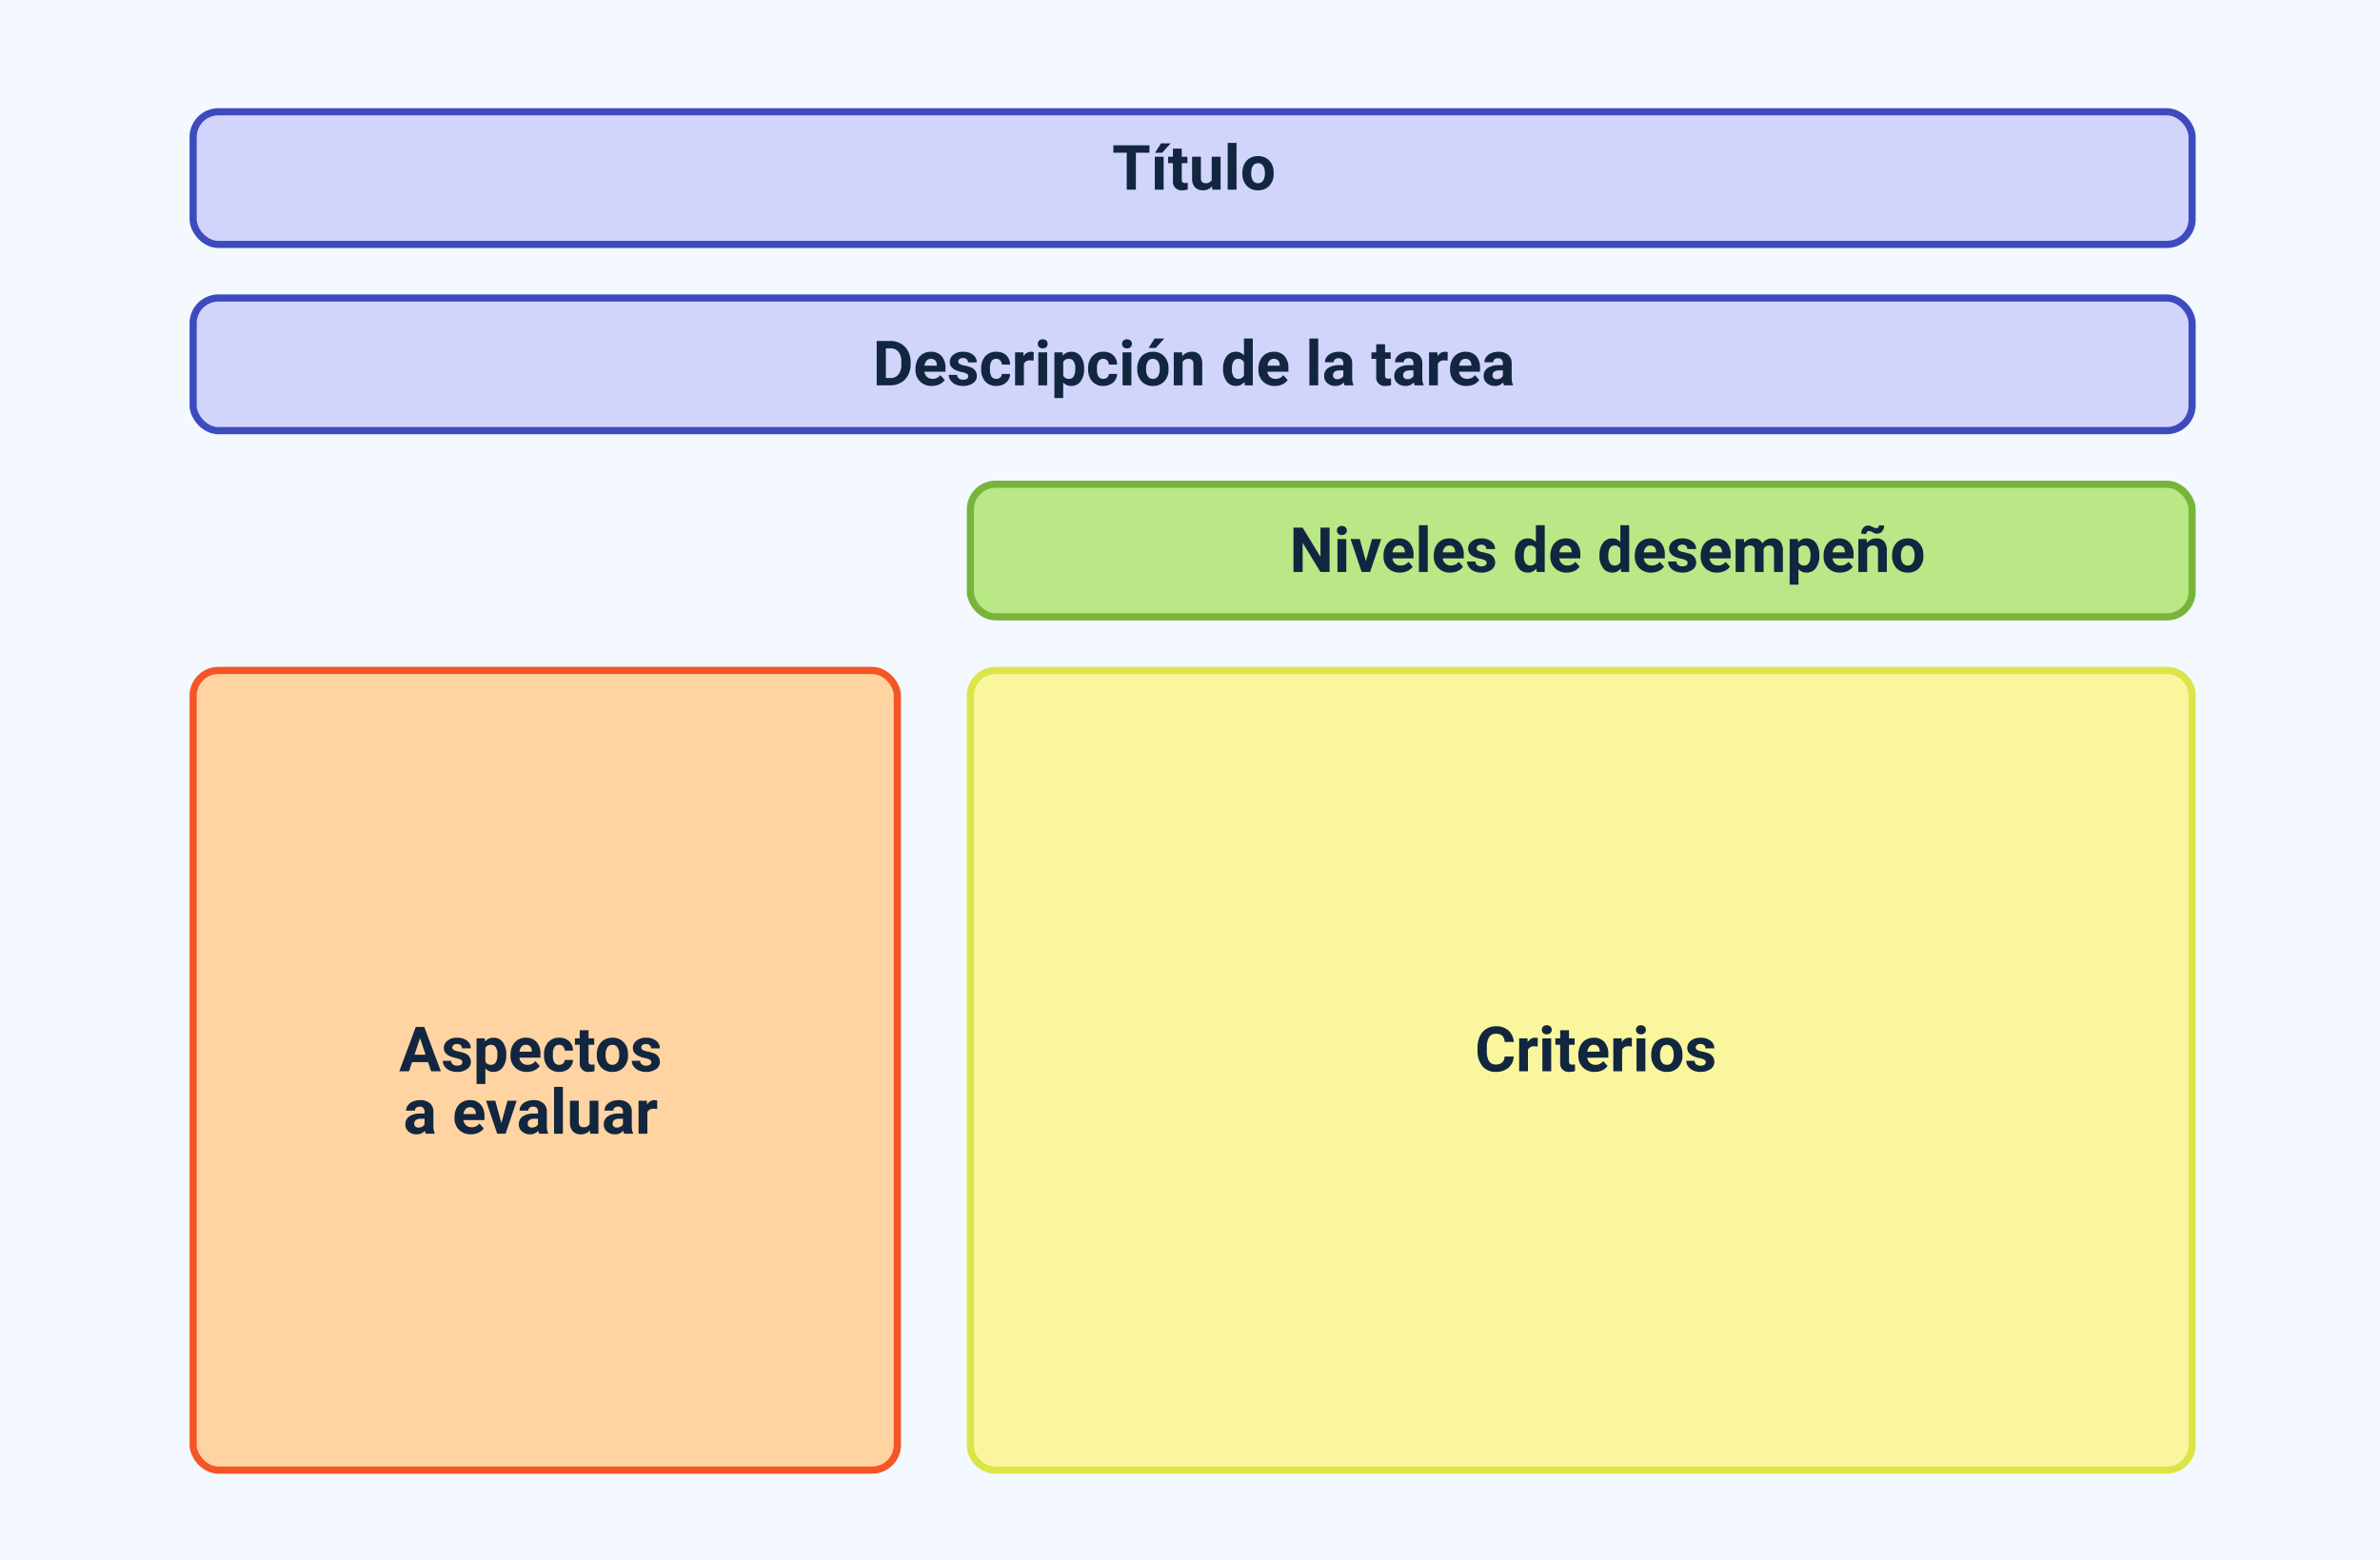 <svg xmlns="http://www.w3.org/2000/svg" width="610" height="400" viewBox="0 0 610 400">
  <g id="Grupo_150867" data-name="Grupo 150867" transform="translate(-265 -3096)">
    <rect id="Rectángulo_41790" data-name="Rectángulo 41790" width="610" height="400" transform="translate(265 3096)" fill="#f3f9ff"/>
    <rect id="Rectángulo_40599" data-name="Rectángulo 40599" width="512.341" height="34" rx="6.469" transform="translate(314.5 3124.659)" fill="#d1d5fc" stroke="#3e4bbf" stroke-width="1.835"/>
    <rect id="Rectángulo_40599-2" data-name="Rectángulo 40599" width="512.341" height="34" rx="6.469" transform="translate(314.5 3172.396)" fill="#d1d5fc" stroke="#3e4bbf" stroke-width="1.835"/>
    <rect id="Rectángulo_40599-3" data-name="Rectángulo 40599" width="313.13" height="34" rx="6.469" transform="translate(513.711 3220.134)" fill="#bae887" stroke="#77b43a" stroke-width="1.835"/>
    <path id="Rectángulo_40599-4" data-name="Rectángulo 40599" d="M6.469,0H306.662a6.469,6.469,0,0,1,6.469,6.469V198.531A6.469,6.469,0,0,1,306.662,205H6.469A6.469,6.469,0,0,1,0,198.531V6.469A6.469,6.469,0,0,1,6.469,0Z" transform="translate(513.711 3267.871)" fill="#f9f69d" stroke="#dce548" stroke-width="1.835"/>
    <rect id="Rectángulo_40599-5" data-name="Rectángulo 40599" width="180.5" height="205" rx="6.469" transform="translate(314.5 3267.871)" fill="#ffd4a2" stroke="#f55427" stroke-width="1.835"/>
    <path id="Trazado_206404" data-name="Trazado 206404" d="M-11.387-9.477h-3.484V0h-2.344V-9.477h-3.437v-1.9h9.266ZM-7.762,0H-10.02V-8.453h2.258Zm-.664-11.883h2.461L-8.129-9.461H-9.965Zm5.313,1.352v2.078h1.445V-6.8H-3.113v4.219a1.007,1.007,0,0,0,.18.672.9.9,0,0,0,.688.2,3.6,3.6,0,0,0,.664-.055V-.047a4.648,4.648,0,0,1-1.367.2,2.156,2.156,0,0,1-2.422-2.4V-6.8H-6.605V-8.453h1.234v-2.078ZM4.652-.859A2.831,2.831,0,0,1,2.34.156,2.67,2.67,0,0,1,.266-.625a3.335,3.335,0,0,1-.73-2.289V-8.453H1.793v5.467q0,1.322,1.2,1.322a1.63,1.63,0,0,0,1.578-.8V-8.453H6.84V0H4.715ZM10.926,0H8.66V-12h2.266Zm1.508-4.3a5.013,5.013,0,0,1,.484-2.242A3.546,3.546,0,0,1,14.313-8.07a4.069,4.069,0,0,1,2.113-.539,3.849,3.849,0,0,1,2.793,1.047,4.2,4.2,0,0,1,1.207,2.844l.016.578A4.418,4.418,0,0,1,19.355-1.02,3.775,3.775,0,0,1,16.441.156a3.793,3.793,0,0,1-2.918-1.172A4.5,4.5,0,0,1,12.434-4.2Zm2.258.16A3.16,3.16,0,0,0,15.145-2.3a1.5,1.5,0,0,0,1.3.638,1.5,1.5,0,0,0,1.281-.63,3.457,3.457,0,0,0,.461-2.015,3.128,3.128,0,0,0-.461-1.831,1.5,1.5,0,0,0-1.3-.649,1.474,1.474,0,0,0-1.281.646A3.516,3.516,0,0,0,14.691-4.144Z" transform="translate(571 3144.625)" fill="#12263f"/>
    <path id="Trazado_206405" data-name="Trazado 206405" d="M-81.3,0V-11.375h3.5a5.315,5.315,0,0,1,2.684.676A4.712,4.712,0,0,1-73.27-8.777a5.928,5.928,0,0,1,.664,2.832v.523a5.945,5.945,0,0,1-.652,2.82A4.672,4.672,0,0,1-75.1-.687,5.355,5.355,0,0,1-77.777,0Zm2.344-9.477v7.594h1.133a2.545,2.545,0,0,0,2.1-.9,4.06,4.06,0,0,0,.742-2.57v-.6A4.124,4.124,0,0,0-75.7-8.582a2.537,2.537,0,0,0-2.1-.895ZM-67.16.156A4.15,4.15,0,0,1-70.187-.984a4.054,4.054,0,0,1-1.168-3.039v-.219a5.106,5.106,0,0,1,.492-2.277,3.612,3.612,0,0,1,1.395-1.547,3.914,3.914,0,0,1,2.059-.543,3.508,3.508,0,0,1,2.73,1.094,4.444,4.444,0,0,1,1,3.1v.922h-5.383a2.1,2.1,0,0,0,.66,1.328,2,2,0,0,0,1.395.5,2.437,2.437,0,0,0,2.039-.945l1.109,1.242A3.389,3.389,0,0,1-65.238-.246,4.511,4.511,0,0,1-67.16.156Zm-.258-6.945a1.411,1.411,0,0,0-1.09.455,2.357,2.357,0,0,0-.535,1.3H-65.9v-.181a1.681,1.681,0,0,0-.406-1.165A1.456,1.456,0,0,0-67.418-6.789Zm9.594,4.453a.727.727,0,0,0-.41-.652,4.659,4.659,0,0,0-1.316-.426q-3.016-.633-3.016-2.562a2.323,2.323,0,0,1,.934-1.879,3.766,3.766,0,0,1,2.441-.754,4.053,4.053,0,0,1,2.574.758,2.388,2.388,0,0,1,.965,1.969H-57.91a1.092,1.092,0,0,0-.312-.8A1.322,1.322,0,0,0-59.2-7a1.351,1.351,0,0,0-.883.258.814.814,0,0,0-.312.656.7.7,0,0,0,.355.605,3.657,3.657,0,0,0,1.2.4,9.8,9.8,0,0,1,1.422.379A2.336,2.336,0,0,1-55.629-2.43a2.2,2.2,0,0,1-.992,1.871,4.28,4.28,0,0,1-2.562.715A4.47,4.47,0,0,1-61.07-.223a3.166,3.166,0,0,1-1.293-1.039,2.414,2.414,0,0,1-.469-1.426h2.141a1.179,1.179,0,0,0,.445.922,1.766,1.766,0,0,0,1.109.32,1.635,1.635,0,0,0,.98-.246A.766.766,0,0,0-57.824-2.336Zm7.164.672a1.481,1.481,0,0,0,1.016-.344,1.2,1.2,0,0,0,.406-.914h2.117a2.9,2.9,0,0,1-.469,1.574A3.093,3.093,0,0,1-48.852-.238a3.949,3.949,0,0,1-1.77.395A3.67,3.67,0,0,1-53.48-1,4.56,4.56,0,0,1-54.527-4.18v-.148a4.508,4.508,0,0,1,1.039-3.117,3.627,3.627,0,0,1,2.852-1.164,3.555,3.555,0,0,1,2.543.9,3.2,3.2,0,0,1,.973,2.4h-2.117a1.551,1.551,0,0,0-.406-1.072,1.354,1.354,0,0,0-1.031-.412,1.36,1.36,0,0,0-1.191.575,3.333,3.333,0,0,0-.4,1.866v.235a3.375,3.375,0,0,0,.4,1.878A1.377,1.377,0,0,0-50.66-1.664Zm9.578-4.672a6.134,6.134,0,0,0-.812-.062,1.654,1.654,0,0,0-1.68.867V0h-2.258V-8.453H-43.7l.063,1.008a2.092,2.092,0,0,1,1.883-1.164,2.366,2.366,0,0,1,.7.1ZM-37.613,0h-2.266V-8.453h2.266Zm-2.4-10.641a1.112,1.112,0,0,1,.34-.836,1.277,1.277,0,0,1,.926-.328,1.28,1.28,0,0,1,.922.328,1.105,1.105,0,0,1,.344.836,1.108,1.108,0,0,1-.348.844,1.283,1.283,0,0,1-.918.328,1.283,1.283,0,0,1-.918-.328A1.108,1.108,0,0,1-40.012-10.641Zm11.867,6.492a5.07,5.07,0,0,1-.887,3.129A2.843,2.843,0,0,1-31.426.156,2.633,2.633,0,0,1-33.5-.734V3.25h-2.258v-11.7h2.094l.078.828a2.654,2.654,0,0,1,2.141-.984,2.862,2.862,0,0,1,2.43,1.156,5.207,5.207,0,0,1,.867,3.188ZM-30.4-4.321a3.345,3.345,0,0,0-.418-1.826,1.36,1.36,0,0,0-1.215-.643,1.478,1.478,0,0,0-1.461.815V-2.5a1.5,1.5,0,0,0,1.477.839Q-30.4-1.664-30.4-4.321Zm7.172,2.656a1.481,1.481,0,0,0,1.016-.344,1.2,1.2,0,0,0,.406-.914h2.117a2.9,2.9,0,0,1-.469,1.574A3.093,3.093,0,0,1-21.422-.238a3.949,3.949,0,0,1-1.77.395A3.67,3.67,0,0,1-26.051-1,4.56,4.56,0,0,1-27.1-4.18v-.148a4.508,4.508,0,0,1,1.039-3.117,3.627,3.627,0,0,1,2.852-1.164,3.555,3.555,0,0,1,2.543.9,3.2,3.2,0,0,1,.973,2.4h-2.117a1.551,1.551,0,0,0-.406-1.072,1.354,1.354,0,0,0-1.031-.412,1.36,1.36,0,0,0-1.191.575,3.333,3.333,0,0,0-.4,1.866v.235a3.375,3.375,0,0,0,.4,1.878A1.377,1.377,0,0,0-23.23-1.664ZM-16.02,0h-2.266V-8.453h2.266Zm-2.4-10.641a1.112,1.112,0,0,1,.34-.836,1.277,1.277,0,0,1,.926-.328,1.28,1.28,0,0,1,.922.328,1.105,1.105,0,0,1,.344.836,1.108,1.108,0,0,1-.348.844,1.283,1.283,0,0,1-.918.328A1.283,1.283,0,0,1-18.07-9.8,1.108,1.108,0,0,1-18.418-10.641ZM-14.512-4.3a5.013,5.013,0,0,1,.484-2.242A3.546,3.546,0,0,1-12.633-8.07a4.069,4.069,0,0,1,2.113-.539A3.849,3.849,0,0,1-7.727-7.562,4.2,4.2,0,0,1-6.52-4.719l.016.578A4.418,4.418,0,0,1-7.59-1.02,3.775,3.775,0,0,1-10.5.156a3.793,3.793,0,0,1-2.918-1.172A4.5,4.5,0,0,1-14.512-4.2Zm2.258.16A3.16,3.16,0,0,0-11.8-2.3a1.5,1.5,0,0,0,1.3.638,1.5,1.5,0,0,0,1.281-.63,3.457,3.457,0,0,0,.461-2.015A3.128,3.128,0,0,0-9.223-6.14a1.5,1.5,0,0,0-1.3-.649,1.474,1.474,0,0,0-1.281.646A3.516,3.516,0,0,0-12.254-4.144ZM-10.074-12h2.461L-9.777-9.578h-1.836Zm7.039,3.547.07.977A2.951,2.951,0,0,1-.535-8.609a2.453,2.453,0,0,1,2,.789,3.682,3.682,0,0,1,.672,2.359V0H-.121V-5.419A1.47,1.47,0,0,0-.434-6.464a1.4,1.4,0,0,0-1.039-.325,1.553,1.553,0,0,0-1.43.814V0H-5.16V-8.453ZM7.48-4.289a5.094,5.094,0,0,1,.887-3.148,2.877,2.877,0,0,1,2.426-1.172,2.589,2.589,0,0,1,2.039.922V-12H15.1V0H13.059l-.109-.9A2.657,2.657,0,0,1,10.777.156,2.869,2.869,0,0,1,8.383-1.02,5.258,5.258,0,0,1,7.48-4.289Zm2.258.161A3.355,3.355,0,0,0,10.152-2.3a1.348,1.348,0,0,0,1.2.636,1.51,1.51,0,0,0,1.477-.887V-5.9a1.489,1.489,0,0,0-1.461-.887Q9.738-6.789,9.738-4.128Zm11,4.285A4.15,4.15,0,0,1,17.711-.984a4.054,4.054,0,0,1-1.168-3.039v-.219a5.106,5.106,0,0,1,.492-2.277A3.612,3.612,0,0,1,18.43-8.066a3.914,3.914,0,0,1,2.059-.543,3.508,3.508,0,0,1,2.73,1.094,4.444,4.444,0,0,1,1,3.1v.922H18.832a2.1,2.1,0,0,0,.66,1.328,2,2,0,0,0,1.395.5,2.437,2.437,0,0,0,2.039-.945l1.109,1.242A3.389,3.389,0,0,1,22.66-.246,4.511,4.511,0,0,1,20.738.156ZM20.48-6.789a1.411,1.411,0,0,0-1.09.455,2.357,2.357,0,0,0-.535,1.3H22v-.181a1.681,1.681,0,0,0-.406-1.165A1.456,1.456,0,0,0,20.48-6.789ZM31.863,0H29.6V-12h2.266Zm6.758,0a2.507,2.507,0,0,1-.227-.758,2.732,2.732,0,0,1-2.133.914A3,3,0,0,1,34.2-.562a2.312,2.312,0,0,1-.816-1.812,2.389,2.389,0,0,1,1-2.062,4.915,4.915,0,0,1,2.879-.727H38.3v-.484a1.393,1.393,0,0,0-.3-.937,1.183,1.183,0,0,0-.949-.352,1.345,1.345,0,0,0-.895.273.929.929,0,0,0-.324.75H33.574a2.268,2.268,0,0,1,.453-1.359,3,3,0,0,1,1.281-.98,4.669,4.669,0,0,1,1.859-.355,3.689,3.689,0,0,1,2.48.785,2.747,2.747,0,0,1,.918,2.207v3.664A4.041,4.041,0,0,0,40.9-.133V0ZM36.754-1.57a1.945,1.945,0,0,0,.922-.223,1.462,1.462,0,0,0,.625-.6V-3.844h-.844q-1.7,0-1.8,1.172l-.008.133a.9.9,0,0,0,.3.7A1.153,1.153,0,0,0,36.754-1.57Zm12.234-8.961v2.078h1.445V-6.8H48.988v4.219a1.007,1.007,0,0,0,.18.672.9.9,0,0,0,.688.2,3.6,3.6,0,0,0,.664-.055V-.047a4.648,4.648,0,0,1-1.367.2,2.156,2.156,0,0,1-2.422-2.4V-6.8H45.5V-8.453H46.73v-2.078ZM56.59,0a2.507,2.507,0,0,1-.227-.758A2.732,2.732,0,0,1,54.23.156a3,3,0,0,1-2.059-.719,2.312,2.312,0,0,1-.816-1.812,2.389,2.389,0,0,1,1-2.062,4.915,4.915,0,0,1,2.879-.727H56.27v-.484a1.393,1.393,0,0,0-.3-.937,1.183,1.183,0,0,0-.949-.352,1.345,1.345,0,0,0-.895.273.929.929,0,0,0-.324.75H51.543A2.268,2.268,0,0,1,52-7.273a3,3,0,0,1,1.281-.98,4.669,4.669,0,0,1,1.859-.355,3.689,3.689,0,0,1,2.48.785,2.747,2.747,0,0,1,.918,2.207v3.664a4.041,4.041,0,0,0,.336,1.82V0ZM54.723-1.57a1.945,1.945,0,0,0,.922-.223,1.462,1.462,0,0,0,.625-.6V-3.844h-.844q-1.7,0-1.8,1.172l-.008.133a.9.9,0,0,0,.3.7A1.153,1.153,0,0,0,54.723-1.57Zm10.3-4.766a6.134,6.134,0,0,0-.812-.062,1.654,1.654,0,0,0-1.68.867V0H60.27V-8.453H62.4l.063,1.008a2.092,2.092,0,0,1,1.883-1.164,2.366,2.366,0,0,1,.7.1ZM69.848.156A4.15,4.15,0,0,1,66.82-.984a4.054,4.054,0,0,1-1.168-3.039v-.219a5.106,5.106,0,0,1,.492-2.277,3.612,3.612,0,0,1,1.395-1.547A3.914,3.914,0,0,1,69.6-8.609a3.508,3.508,0,0,1,2.73,1.094,4.444,4.444,0,0,1,1,3.1v.922H67.941a2.1,2.1,0,0,0,.66,1.328,2,2,0,0,0,1.395.5,2.437,2.437,0,0,0,2.039-.945l1.109,1.242A3.389,3.389,0,0,1,71.77-.246,4.511,4.511,0,0,1,69.848.156ZM69.59-6.789a1.411,1.411,0,0,0-1.09.455,2.357,2.357,0,0,0-.535,1.3h3.141v-.181A1.681,1.681,0,0,0,70.7-6.377,1.456,1.456,0,0,0,69.59-6.789ZM79.5,0a2.507,2.507,0,0,1-.227-.758,2.732,2.732,0,0,1-2.133.914,3,3,0,0,1-2.059-.719,2.312,2.312,0,0,1-.816-1.812,2.389,2.389,0,0,1,1-2.062,4.915,4.915,0,0,1,2.879-.727h1.039v-.484a1.393,1.393,0,0,0-.3-.937,1.183,1.183,0,0,0-.949-.352,1.345,1.345,0,0,0-.895.273.929.929,0,0,0-.324.75H74.457a2.268,2.268,0,0,1,.453-1.359,3,3,0,0,1,1.281-.98,4.669,4.669,0,0,1,1.859-.355,3.689,3.689,0,0,1,2.48.785,2.747,2.747,0,0,1,.918,2.207v3.664a4.041,4.041,0,0,0,.336,1.82V0ZM77.637-1.57a1.945,1.945,0,0,0,.922-.223,1.462,1.462,0,0,0,.625-.6V-3.844H78.34q-1.7,0-1.8,1.172l-.008.133a.9.9,0,0,0,.3.7A1.153,1.153,0,0,0,77.637-1.57Z" transform="translate(571 3194.785)" fill="#12263f"/>
    <path id="Trazado_206406" data-name="Trazado 206406" d="M-71.223,0h-2.344l-4.562-7.484V0h-2.344V-11.375h2.344l4.57,7.5v-7.5h2.336Zm4.281,0h-2.266V-8.453h2.266Zm-2.4-10.641a1.112,1.112,0,0,1,.34-.836,1.277,1.277,0,0,1,.926-.328,1.28,1.28,0,0,1,.922.328,1.105,1.105,0,0,1,.344.836,1.108,1.108,0,0,1-.348.844,1.283,1.283,0,0,1-.918.328,1.283,1.283,0,0,1-.918-.328A1.108,1.108,0,0,1-69.34-10.641Zm7.422,7.883,1.57-5.7h2.359L-60.84,0H-63l-2.852-8.453h2.359ZM-53.207.156A4.15,4.15,0,0,1-56.234-.984,4.054,4.054,0,0,1-57.4-4.023v-.219A5.106,5.106,0,0,1-56.91-6.52a3.612,3.612,0,0,1,1.395-1.547,3.914,3.914,0,0,1,2.059-.543,3.508,3.508,0,0,1,2.73,1.094,4.444,4.444,0,0,1,1,3.1v.922h-5.383a2.1,2.1,0,0,0,.66,1.328,2,2,0,0,0,1.395.5,2.437,2.437,0,0,0,2.039-.945l1.109,1.242A3.389,3.389,0,0,1-51.285-.246,4.511,4.511,0,0,1-53.207.156Zm-.258-6.945a1.411,1.411,0,0,0-1.09.455,2.357,2.357,0,0,0-.535,1.3h3.141v-.181a1.681,1.681,0,0,0-.406-1.165A1.456,1.456,0,0,0-53.465-6.789ZM-46.066,0h-2.266V-12h2.266Zm5.75.156A4.15,4.15,0,0,1-43.344-.984a4.054,4.054,0,0,1-1.168-3.039v-.219A5.106,5.106,0,0,1-44.02-6.52a3.612,3.612,0,0,1,1.395-1.547,3.914,3.914,0,0,1,2.059-.543,3.508,3.508,0,0,1,2.73,1.094,4.444,4.444,0,0,1,1,3.1v.922h-5.383a2.1,2.1,0,0,0,.66,1.328,2,2,0,0,0,1.395.5,2.437,2.437,0,0,0,2.039-.945l1.109,1.242A3.389,3.389,0,0,1-38.395-.246,4.511,4.511,0,0,1-40.316.156Zm-.258-6.945a1.411,1.411,0,0,0-1.09.455,2.357,2.357,0,0,0-.535,1.3h3.141v-.181a1.681,1.681,0,0,0-.406-1.165A1.456,1.456,0,0,0-40.574-6.789Zm9.594,4.453a.727.727,0,0,0-.41-.652,4.659,4.659,0,0,0-1.316-.426q-3.016-.633-3.016-2.562a2.323,2.323,0,0,1,.934-1.879,3.766,3.766,0,0,1,2.441-.754,4.053,4.053,0,0,1,2.574.758,2.388,2.388,0,0,1,.965,1.969h-2.258a1.092,1.092,0,0,0-.312-.8A1.322,1.322,0,0,0-32.355-7a1.351,1.351,0,0,0-.883.258.814.814,0,0,0-.312.656.7.7,0,0,0,.355.605,3.657,3.657,0,0,0,1.2.4,9.8,9.8,0,0,1,1.422.379A2.336,2.336,0,0,1-28.785-2.43a2.2,2.2,0,0,1-.992,1.871A4.28,4.28,0,0,1-32.34.156a4.47,4.47,0,0,1-1.887-.379A3.166,3.166,0,0,1-35.52-1.262a2.414,2.414,0,0,1-.469-1.426h2.141a1.179,1.179,0,0,0,.445.922,1.766,1.766,0,0,0,1.109.32,1.635,1.635,0,0,0,.98-.246A.766.766,0,0,0-30.98-2.336ZM-23.7-4.289a5.094,5.094,0,0,1,.887-3.148,2.877,2.877,0,0,1,2.426-1.172,2.589,2.589,0,0,1,2.039.922V-12h2.266V0h-2.039l-.109-.9A2.657,2.657,0,0,1-20.4.156,2.869,2.869,0,0,1-22.8-1.02,5.258,5.258,0,0,1-23.7-4.289Zm2.258.161A3.355,3.355,0,0,0-21.027-2.3a1.348,1.348,0,0,0,1.2.636,1.51,1.51,0,0,0,1.477-.887V-5.9a1.489,1.489,0,0,0-1.461-.887Q-21.441-6.789-21.441-4.128Zm11,4.285A4.15,4.15,0,0,1-13.469-.984a4.054,4.054,0,0,1-1.168-3.039v-.219a5.106,5.106,0,0,1,.492-2.277A3.612,3.612,0,0,1-12.75-8.066a3.914,3.914,0,0,1,2.059-.543,3.508,3.508,0,0,1,2.73,1.094,4.444,4.444,0,0,1,1,3.1v.922h-5.383a2.1,2.1,0,0,0,.66,1.328,2,2,0,0,0,1.395.5,2.437,2.437,0,0,0,2.039-.945l1.109,1.242A3.389,3.389,0,0,1-8.52-.246,4.511,4.511,0,0,1-10.441.156ZM-10.7-6.789a1.411,1.411,0,0,0-1.09.455,2.357,2.357,0,0,0-.535,1.3h3.141v-.181A1.681,1.681,0,0,0-9.59-6.377,1.456,1.456,0,0,0-10.7-6.789Zm8.648,2.5a5.094,5.094,0,0,1,.887-3.148A2.877,2.877,0,0,1,1.262-8.609,2.589,2.589,0,0,1,3.3-7.687V-12H5.566V0H3.527L3.418-.9A2.657,2.657,0,0,1,1.246.156,2.869,2.869,0,0,1-1.148-1.02,5.258,5.258,0,0,1-2.051-4.289Zm2.258.161A3.355,3.355,0,0,0,.621-2.3a1.348,1.348,0,0,0,1.2.636A1.51,1.51,0,0,0,3.3-2.551V-5.9A1.489,1.489,0,0,0,1.84-6.789Q.207-6.789.207-4.128Zm11,4.285A4.15,4.15,0,0,1,8.18-.984,4.054,4.054,0,0,1,7.012-4.023v-.219A5.106,5.106,0,0,1,7.5-6.52,3.612,3.612,0,0,1,8.9-8.066a3.914,3.914,0,0,1,2.059-.543,3.508,3.508,0,0,1,2.73,1.094,4.444,4.444,0,0,1,1,3.1v.922H9.3a2.1,2.1,0,0,0,.66,1.328,2,2,0,0,0,1.395.5,2.437,2.437,0,0,0,2.039-.945L14.5-1.367A3.389,3.389,0,0,1,13.129-.246,4.511,4.511,0,0,1,11.207.156Zm-.258-6.945a1.411,1.411,0,0,0-1.09.455,2.357,2.357,0,0,0-.535,1.3h3.141v-.181a1.681,1.681,0,0,0-.406-1.165A1.456,1.456,0,0,0,10.949-6.789Zm9.594,4.453a.727.727,0,0,0-.41-.652,4.659,4.659,0,0,0-1.316-.426Q15.8-4.047,15.8-5.977a2.323,2.323,0,0,1,.934-1.879,3.766,3.766,0,0,1,2.441-.754,4.053,4.053,0,0,1,2.574.758,2.388,2.388,0,0,1,.965,1.969H20.457a1.092,1.092,0,0,0-.312-.8A1.322,1.322,0,0,0,19.168-7a1.351,1.351,0,0,0-.883.258.814.814,0,0,0-.312.656.7.7,0,0,0,.355.605,3.657,3.657,0,0,0,1.2.4,9.8,9.8,0,0,1,1.422.379A2.336,2.336,0,0,1,22.738-2.43a2.2,2.2,0,0,1-.992,1.871,4.28,4.28,0,0,1-2.562.715A4.47,4.47,0,0,1,17.3-.223,3.166,3.166,0,0,1,16-1.262a2.414,2.414,0,0,1-.469-1.426h2.141a1.179,1.179,0,0,0,.445.922,1.766,1.766,0,0,0,1.109.32,1.635,1.635,0,0,0,.98-.246A.766.766,0,0,0,20.543-2.336ZM28.082.156A4.15,4.15,0,0,1,25.055-.984a4.054,4.054,0,0,1-1.168-3.039v-.219a5.106,5.106,0,0,1,.492-2.277,3.612,3.612,0,0,1,1.395-1.547,3.914,3.914,0,0,1,2.059-.543,3.508,3.508,0,0,1,2.73,1.094,4.444,4.444,0,0,1,1,3.1v.922H26.176a2.1,2.1,0,0,0,.66,1.328,2,2,0,0,0,1.395.5,2.437,2.437,0,0,0,2.039-.945l1.109,1.242A3.389,3.389,0,0,1,30-.246,4.511,4.511,0,0,1,28.082.156Zm-.258-6.945a1.411,1.411,0,0,0-1.09.455,2.357,2.357,0,0,0-.535,1.3H29.34v-.181a1.681,1.681,0,0,0-.406-1.165A1.456,1.456,0,0,0,27.824-6.789Zm7.133-1.664.07.945a2.971,2.971,0,0,1,2.43-1.1A2.255,2.255,0,0,1,39.7-7.32a2.9,2.9,0,0,1,2.539-1.289,2.521,2.521,0,0,1,2.047.8,3.681,3.681,0,0,1,.672,2.41V0H42.691V-5.4a1.616,1.616,0,0,0-.281-1.053,1.245,1.245,0,0,0-.992-.333,1.409,1.409,0,0,0-1.406.971L40.02,0H37.762V-5.4a1.6,1.6,0,0,0-.289-1.065,1.257,1.257,0,0,0-.984-.329,1.463,1.463,0,0,0-1.391.8V0H32.84V-8.453ZM54.3-4.148a5.07,5.07,0,0,1-.887,3.129A2.843,2.843,0,0,1,51.02.156a2.633,2.633,0,0,1-2.07-.891V3.25H46.691v-11.7h2.094l.078.828A2.654,2.654,0,0,1,51-8.609a2.862,2.862,0,0,1,2.43,1.156A5.207,5.207,0,0,1,54.3-4.266Zm-2.258-.172a3.345,3.345,0,0,0-.418-1.826,1.36,1.36,0,0,0-1.215-.643,1.478,1.478,0,0,0-1.461.815V-2.5a1.5,1.5,0,0,0,1.477.839Q52.043-1.664,52.043-4.321ZM59.59.156A4.15,4.15,0,0,1,56.563-.984a4.054,4.054,0,0,1-1.168-3.039v-.219a5.106,5.106,0,0,1,.492-2.277,3.612,3.612,0,0,1,1.395-1.547,3.914,3.914,0,0,1,2.059-.543,3.508,3.508,0,0,1,2.73,1.094,4.444,4.444,0,0,1,1,3.1v.922H57.684a2.1,2.1,0,0,0,.66,1.328,2,2,0,0,0,1.395.5,2.437,2.437,0,0,0,2.039-.945l1.109,1.242A3.389,3.389,0,0,1,61.512-.246,4.511,4.511,0,0,1,59.59.156Zm-.258-6.945a1.411,1.411,0,0,0-1.09.455,2.357,2.357,0,0,0-.535,1.3h3.141v-.181a1.681,1.681,0,0,0-.406-1.165A1.456,1.456,0,0,0,59.332-6.789Zm7.094-1.664.07.977a2.951,2.951,0,0,1,2.43-1.133,2.453,2.453,0,0,1,2,.789A3.682,3.682,0,0,1,71.6-5.461V0H69.34V-5.419a1.47,1.47,0,0,0-.312-1.045,1.4,1.4,0,0,0-1.039-.325,1.553,1.553,0,0,0-1.43.814V0H64.3V-8.453ZM70.91-11.9a2.187,2.187,0,0,1-.516,1.48,1.6,1.6,0,0,1-1.258.6,1.908,1.908,0,0,1-.527-.066,3.539,3.539,0,0,1-.637-.285,3.435,3.435,0,0,0-.586-.27A1.432,1.432,0,0,0,67-10.492a.627.627,0,0,0-.465.2.759.759,0,0,0-.191.555L65.027-9.82a2.22,2.22,0,0,1,.512-1.477,1.578,1.578,0,0,1,1.254-.609,1.614,1.614,0,0,1,.441.059,4.86,4.86,0,0,1,.676.285,4.392,4.392,0,0,0,.648.273,1.48,1.48,0,0,0,.375.047.659.659,0,0,0,.473-.191.728.728,0,0,0,.2-.551ZM72.957-4.3a5.013,5.013,0,0,1,.484-2.242A3.546,3.546,0,0,1,74.836-8.07a4.069,4.069,0,0,1,2.113-.539,3.849,3.849,0,0,1,2.793,1.047,4.2,4.2,0,0,1,1.207,2.844l.016.578A4.418,4.418,0,0,1,79.879-1.02,3.775,3.775,0,0,1,76.965.156a3.793,3.793,0,0,1-2.918-1.172A4.5,4.5,0,0,1,72.957-4.2Zm2.258.16A3.16,3.16,0,0,0,75.668-2.3a1.5,1.5,0,0,0,1.3.638,1.5,1.5,0,0,0,1.281-.63,3.457,3.457,0,0,0,.461-2.015,3.128,3.128,0,0,0-.461-1.831,1.5,1.5,0,0,0-1.3-.649,1.474,1.474,0,0,0-1.281.646A3.516,3.516,0,0,0,75.215-4.144Z" transform="translate(677 3242.634)" fill="#12263f"/>
    <path id="Trazado_206408" data-name="Trazado 206408" d="M-21.031-3.789A4.025,4.025,0,0,1-22.387-.9,4.76,4.76,0,0,1-25.609.156a4.28,4.28,0,0,1-3.441-1.473A6.038,6.038,0,0,1-30.3-5.359v-.7a6.819,6.819,0,0,1,.578-2.891,4.332,4.332,0,0,1,1.652-1.918,4.629,4.629,0,0,1,2.5-.668,4.637,4.637,0,0,1,3.172,1.055,4.326,4.326,0,0,1,1.391,2.961h-2.344a2.376,2.376,0,0,0-.613-1.6,2.271,2.271,0,0,0-1.605-.5,1.991,1.991,0,0,0-1.754.84,4.707,4.707,0,0,0-.6,2.605V-5.3a5.038,5.038,0,0,0,.559,2.7,1.954,1.954,0,0,0,1.762.852,2.314,2.314,0,0,0,1.621-.5,2.241,2.241,0,0,0,.613-1.535Zm6.141-2.547A6.134,6.134,0,0,0-15.7-6.4a1.654,1.654,0,0,0-1.68.867V0h-2.258V-8.453h2.133l.063,1.008a2.092,2.092,0,0,1,1.883-1.164,2.366,2.366,0,0,1,.7.1ZM-11.422,0h-2.266V-8.453h2.266Zm-2.4-10.641a1.112,1.112,0,0,1,.34-.836,1.277,1.277,0,0,1,.926-.328,1.28,1.28,0,0,1,.922.328,1.105,1.105,0,0,1,.344.836,1.108,1.108,0,0,1-.348.844,1.283,1.283,0,0,1-.918.328,1.283,1.283,0,0,1-.918-.328A1.108,1.108,0,0,1-13.82-10.641Zm6.961.109v2.078h1.445V-6.8H-6.859v4.219a1.007,1.007,0,0,0,.18.672.9.9,0,0,0,.688.2,3.6,3.6,0,0,0,.664-.055V-.047A4.648,4.648,0,0,1-6.7.156a2.156,2.156,0,0,1-2.422-2.4V-6.8h-1.234V-8.453h1.234v-2.078ZM-.266.156A4.15,4.15,0,0,1-3.293-.984,4.054,4.054,0,0,1-4.461-4.023v-.219A5.106,5.106,0,0,1-3.969-6.52,3.612,3.612,0,0,1-2.574-8.066,3.914,3.914,0,0,1-.516-8.609a3.508,3.508,0,0,1,2.73,1.094,4.444,4.444,0,0,1,1,3.1v.922H-2.172a2.1,2.1,0,0,0,.66,1.328,2,2,0,0,0,1.395.5,2.437,2.437,0,0,0,2.039-.945L3.031-1.367A3.389,3.389,0,0,1,1.656-.246,4.511,4.511,0,0,1-.266.156ZM-.523-6.789a1.411,1.411,0,0,0-1.09.455,2.357,2.357,0,0,0-.535,1.3H.992v-.181A1.681,1.681,0,0,0,.586-6.377,1.456,1.456,0,0,0-.523-6.789Zm9.766.453A6.134,6.134,0,0,0,8.43-6.4a1.654,1.654,0,0,0-1.68.867V0H4.492V-8.453H6.625l.063,1.008A2.092,2.092,0,0,1,8.57-8.609a2.366,2.366,0,0,1,.7.1ZM12.711,0H10.445V-8.453h2.266Zm-2.4-10.641a1.112,1.112,0,0,1,.34-.836,1.277,1.277,0,0,1,.926-.328,1.28,1.28,0,0,1,.922.328,1.105,1.105,0,0,1,.344.836A1.108,1.108,0,0,1,12.5-9.8a1.283,1.283,0,0,1-.918.328A1.283,1.283,0,0,1,10.66-9.8,1.108,1.108,0,0,1,10.313-10.641ZM14.219-4.3A5.013,5.013,0,0,1,14.7-6.547,3.546,3.546,0,0,1,16.1-8.07a4.069,4.069,0,0,1,2.113-.539A3.849,3.849,0,0,1,21-7.562a4.2,4.2,0,0,1,1.207,2.844l.016.578A4.418,4.418,0,0,1,21.141-1.02,3.775,3.775,0,0,1,18.227.156a3.793,3.793,0,0,1-2.918-1.172A4.5,4.5,0,0,1,14.219-4.2Zm2.258.16A3.16,3.16,0,0,0,16.93-2.3a1.5,1.5,0,0,0,1.3.638,1.5,1.5,0,0,0,1.281-.63,3.457,3.457,0,0,0,.461-2.015,3.128,3.128,0,0,0-.461-1.831,1.5,1.5,0,0,0-1.3-.649,1.474,1.474,0,0,0-1.281.646A3.516,3.516,0,0,0,16.477-4.144ZM28.2-2.336a.727.727,0,0,0-.41-.652,4.659,4.659,0,0,0-1.316-.426q-3.016-.633-3.016-2.562a2.323,2.323,0,0,1,.934-1.879,3.766,3.766,0,0,1,2.441-.754,4.053,4.053,0,0,1,2.574.758,2.388,2.388,0,0,1,.965,1.969H28.109a1.092,1.092,0,0,0-.312-.8A1.322,1.322,0,0,0,26.82-7a1.351,1.351,0,0,0-.883.258.814.814,0,0,0-.312.656.7.7,0,0,0,.355.605,3.657,3.657,0,0,0,1.2.4A9.8,9.8,0,0,1,28.6-4.7,2.336,2.336,0,0,1,30.391-2.43,2.2,2.2,0,0,1,29.4-.559a4.28,4.28,0,0,1-2.562.715,4.47,4.47,0,0,1-1.887-.379,3.166,3.166,0,0,1-1.293-1.039,2.414,2.414,0,0,1-.469-1.426h2.141a1.179,1.179,0,0,0,.445.922,1.766,1.766,0,0,0,1.109.32,1.635,1.635,0,0,0,.98-.246A.766.766,0,0,0,28.2-2.336Z" transform="translate(674 3370.634)" fill="#12263f"/>
    <path id="Trazado_206407" data-name="Trazado 206407" d="M-26.281-2.344h-4.109L-31.172,0h-2.492l4.234-11.375h2.172L-23,0h-2.492Zm-3.477-1.9h2.844L-28.344-8.5Zm12.25,1.906a.727.727,0,0,0-.41-.652,4.659,4.659,0,0,0-1.316-.426q-3.016-.633-3.016-2.562a2.323,2.323,0,0,1,.934-1.879,3.766,3.766,0,0,1,2.441-.754,4.053,4.053,0,0,1,2.574.758,2.388,2.388,0,0,1,.965,1.969h-2.258a1.092,1.092,0,0,0-.312-.8A1.322,1.322,0,0,0-18.883-7a1.351,1.351,0,0,0-.883.258.814.814,0,0,0-.312.656.7.7,0,0,0,.355.605,3.657,3.657,0,0,0,1.2.4A9.8,9.8,0,0,1-17.1-4.7,2.336,2.336,0,0,1-15.312-2.43,2.2,2.2,0,0,1-16.3-.559a4.28,4.28,0,0,1-2.562.715,4.47,4.47,0,0,1-1.887-.379,3.166,3.166,0,0,1-1.293-1.039,2.414,2.414,0,0,1-.469-1.426h2.141a1.179,1.179,0,0,0,.445.922,1.766,1.766,0,0,0,1.109.32,1.635,1.635,0,0,0,.98-.246A.766.766,0,0,0-17.508-2.336ZM-6.25-4.148A5.07,5.07,0,0,1-7.137-1.02,2.843,2.843,0,0,1-9.531.156,2.633,2.633,0,0,1-11.6-.734V3.25h-2.258v-11.7h2.094l.078.828a2.654,2.654,0,0,1,2.141-.984,2.862,2.862,0,0,1,2.43,1.156A5.207,5.207,0,0,1-6.25-4.266Zm-2.258-.172a3.345,3.345,0,0,0-.418-1.826,1.36,1.36,0,0,0-1.215-.643,1.478,1.478,0,0,0-1.461.815V-2.5a1.5,1.5,0,0,0,1.477.839Q-8.508-1.664-8.508-4.321ZM-.961.156A4.15,4.15,0,0,1-3.988-.984,4.054,4.054,0,0,1-5.156-4.023v-.219A5.106,5.106,0,0,1-4.664-6.52,3.612,3.612,0,0,1-3.27-8.066a3.914,3.914,0,0,1,2.059-.543A3.508,3.508,0,0,1,1.52-7.516a4.444,4.444,0,0,1,1,3.1v.922H-2.867a2.1,2.1,0,0,0,.66,1.328,2,2,0,0,0,1.395.5,2.437,2.437,0,0,0,2.039-.945L2.336-1.367A3.389,3.389,0,0,1,.961-.246,4.511,4.511,0,0,1-.961.156Zm-.258-6.945a1.411,1.411,0,0,0-1.09.455,2.357,2.357,0,0,0-.535,1.3H.3v-.181A1.681,1.681,0,0,0-.109-6.377,1.456,1.456,0,0,0-1.219-6.789ZM7.313-1.664a1.481,1.481,0,0,0,1.016-.344,1.2,1.2,0,0,0,.406-.914h2.117a2.9,2.9,0,0,1-.469,1.574A3.093,3.093,0,0,1,9.121-.238a3.949,3.949,0,0,1-1.77.395A3.67,3.67,0,0,1,4.492-1,4.56,4.56,0,0,1,3.445-4.18v-.148A4.508,4.508,0,0,1,4.484-7.445,3.627,3.627,0,0,1,7.336-8.609a3.555,3.555,0,0,1,2.543.9,3.2,3.2,0,0,1,.973,2.4H8.734a1.551,1.551,0,0,0-.406-1.072A1.354,1.354,0,0,0,7.3-6.789a1.36,1.36,0,0,0-1.191.575,3.333,3.333,0,0,0-.4,1.866v.235a3.375,3.375,0,0,0,.4,1.878A1.377,1.377,0,0,0,7.313-1.664Zm7.531-8.867v2.078h1.445V-6.8H14.844v4.219a1.007,1.007,0,0,0,.18.672.9.9,0,0,0,.688.2,3.6,3.6,0,0,0,.664-.055V-.047a4.648,4.648,0,0,1-1.367.2,2.156,2.156,0,0,1-2.422-2.4V-6.8H11.352V-8.453h1.234v-2.078ZM16.961-4.3a5.013,5.013,0,0,1,.484-2.242A3.546,3.546,0,0,1,18.84-8.07a4.069,4.069,0,0,1,2.113-.539,3.849,3.849,0,0,1,2.793,1.047,4.2,4.2,0,0,1,1.207,2.844l.016.578A4.418,4.418,0,0,1,23.883-1.02,3.775,3.775,0,0,1,20.969.156a3.793,3.793,0,0,1-2.918-1.172A4.5,4.5,0,0,1,16.961-4.2Zm2.258.16A3.16,3.16,0,0,0,19.672-2.3a1.5,1.5,0,0,0,1.3.638,1.5,1.5,0,0,0,1.281-.63,3.457,3.457,0,0,0,.461-2.015A3.128,3.128,0,0,0,22.25-6.14a1.5,1.5,0,0,0-1.3-.649,1.474,1.474,0,0,0-1.281.646A3.516,3.516,0,0,0,19.219-4.144ZM30.938-2.336a.727.727,0,0,0-.41-.652,4.659,4.659,0,0,0-1.316-.426Q26.2-4.047,26.2-5.977a2.323,2.323,0,0,1,.934-1.879,3.766,3.766,0,0,1,2.441-.754,4.053,4.053,0,0,1,2.574.758,2.388,2.388,0,0,1,.965,1.969H30.852a1.092,1.092,0,0,0-.312-.8A1.322,1.322,0,0,0,29.563-7a1.351,1.351,0,0,0-.883.258.814.814,0,0,0-.312.656.7.7,0,0,0,.355.605,3.657,3.657,0,0,0,1.2.4,9.8,9.8,0,0,1,1.422.379A2.336,2.336,0,0,1,33.133-2.43a2.2,2.2,0,0,1-.992,1.871,4.28,4.28,0,0,1-2.562.715,4.47,4.47,0,0,1-1.887-.379A3.166,3.166,0,0,1,26.4-1.262a2.414,2.414,0,0,1-.469-1.426H28.07a1.179,1.179,0,0,0,.445.922,1.766,1.766,0,0,0,1.109.32,1.635,1.635,0,0,0,.98-.246A.766.766,0,0,0,30.938-2.336ZM-26.867,16a2.507,2.507,0,0,1-.227-.758,2.732,2.732,0,0,1-2.133.914,3,3,0,0,1-2.059-.719,2.312,2.312,0,0,1-.816-1.812,2.389,2.389,0,0,1,1-2.062,4.915,4.915,0,0,1,2.879-.727h1.039v-.484a1.393,1.393,0,0,0-.3-.937,1.183,1.183,0,0,0-.949-.352,1.345,1.345,0,0,0-.895.273.929.929,0,0,0-.324.75h-2.258a2.268,2.268,0,0,1,.453-1.359,3,3,0,0,1,1.281-.98,4.669,4.669,0,0,1,1.859-.355,3.689,3.689,0,0,1,2.48.785,2.747,2.747,0,0,1,.918,2.207v3.664a4.041,4.041,0,0,0,.336,1.82V16Zm-1.867-1.57a1.945,1.945,0,0,0,.922-.223,1.462,1.462,0,0,0,.625-.6V12.156h-.844q-1.7,0-1.8,1.172l-.008.133a.9.9,0,0,0,.3.7A1.153,1.153,0,0,0-28.734,14.43Zm13.422,1.727a4.15,4.15,0,0,1-3.027-1.141,4.054,4.054,0,0,1-1.168-3.039v-.219a5.106,5.106,0,0,1,.492-2.277,3.612,3.612,0,0,1,1.395-1.547,3.914,3.914,0,0,1,2.059-.543,3.508,3.508,0,0,1,2.73,1.094,4.444,4.444,0,0,1,1,3.1v.922h-5.383a2.1,2.1,0,0,0,.66,1.328,2,2,0,0,0,1.395.5,2.437,2.437,0,0,0,2.039-.945l1.109,1.242a3.389,3.389,0,0,1-1.375,1.121A4.511,4.511,0,0,1-15.312,16.156Zm-.258-6.945a1.411,1.411,0,0,0-1.09.455,2.357,2.357,0,0,0-.535,1.3h3.141v-.181a1.681,1.681,0,0,0-.406-1.165A1.456,1.456,0,0,0-15.57,9.211Zm8.078,4.031,1.57-5.7h2.359L-6.414,16H-8.57l-2.852-8.453h2.359ZM2.211,16a2.507,2.507,0,0,1-.227-.758,2.732,2.732,0,0,1-2.133.914,3,3,0,0,1-2.059-.719,2.312,2.312,0,0,1-.816-1.812,2.389,2.389,0,0,1,1-2.062,4.915,4.915,0,0,1,2.879-.727H1.891v-.484a1.393,1.393,0,0,0-.3-.937,1.183,1.183,0,0,0-.949-.352,1.345,1.345,0,0,0-.895.273.929.929,0,0,0-.324.75H-2.836a2.268,2.268,0,0,1,.453-1.359A3,3,0,0,1-1.1,7.746,4.669,4.669,0,0,1,.758,7.391a3.689,3.689,0,0,1,2.48.785,2.747,2.747,0,0,1,.918,2.207v3.664a4.041,4.041,0,0,0,.336,1.82V16ZM.344,14.43a1.945,1.945,0,0,0,.922-.223,1.462,1.462,0,0,0,.625-.6V12.156H1.047q-1.7,0-1.8,1.172l-.008.133a.9.9,0,0,0,.3.7A1.153,1.153,0,0,0,.344,14.43ZM8.273,16H6.008V4H8.273Zm6.922-.859a2.831,2.831,0,0,1-2.312,1.016,2.67,2.67,0,0,1-2.074-.781,3.335,3.335,0,0,1-.73-2.289V7.547h2.258v5.467q0,1.322,1.2,1.322a1.63,1.63,0,0,0,1.578-.8V7.547h2.266V16H15.258ZM23.984,16a2.507,2.507,0,0,1-.227-.758,2.732,2.732,0,0,1-2.133.914,3,3,0,0,1-2.059-.719,2.312,2.312,0,0,1-.816-1.812,2.389,2.389,0,0,1,1-2.062,4.915,4.915,0,0,1,2.879-.727h1.039v-.484a1.393,1.393,0,0,0-.3-.937,1.183,1.183,0,0,0-.949-.352,1.345,1.345,0,0,0-.895.273.929.929,0,0,0-.324.75H18.938a2.268,2.268,0,0,1,.453-1.359,3,3,0,0,1,1.281-.98,4.669,4.669,0,0,1,1.859-.355,3.689,3.689,0,0,1,2.48.785,2.747,2.747,0,0,1,.918,2.207v3.664a4.041,4.041,0,0,0,.336,1.82V16Zm-1.867-1.57a1.945,1.945,0,0,0,.922-.223,1.462,1.462,0,0,0,.625-.6V12.156H22.82q-1.7,0-1.8,1.172l-.008.133a.9.9,0,0,0,.3.7A1.153,1.153,0,0,0,22.117,14.43Zm10.3-4.766A6.134,6.134,0,0,0,31.6,9.6a1.654,1.654,0,0,0-1.68.867V16H27.664V7.547H29.8l.063,1.008a2.092,2.092,0,0,1,1.883-1.164,2.366,2.366,0,0,1,.7.1Z" transform="translate(401 3370.634)" fill="#12263f"/>
  </g>
</svg>
